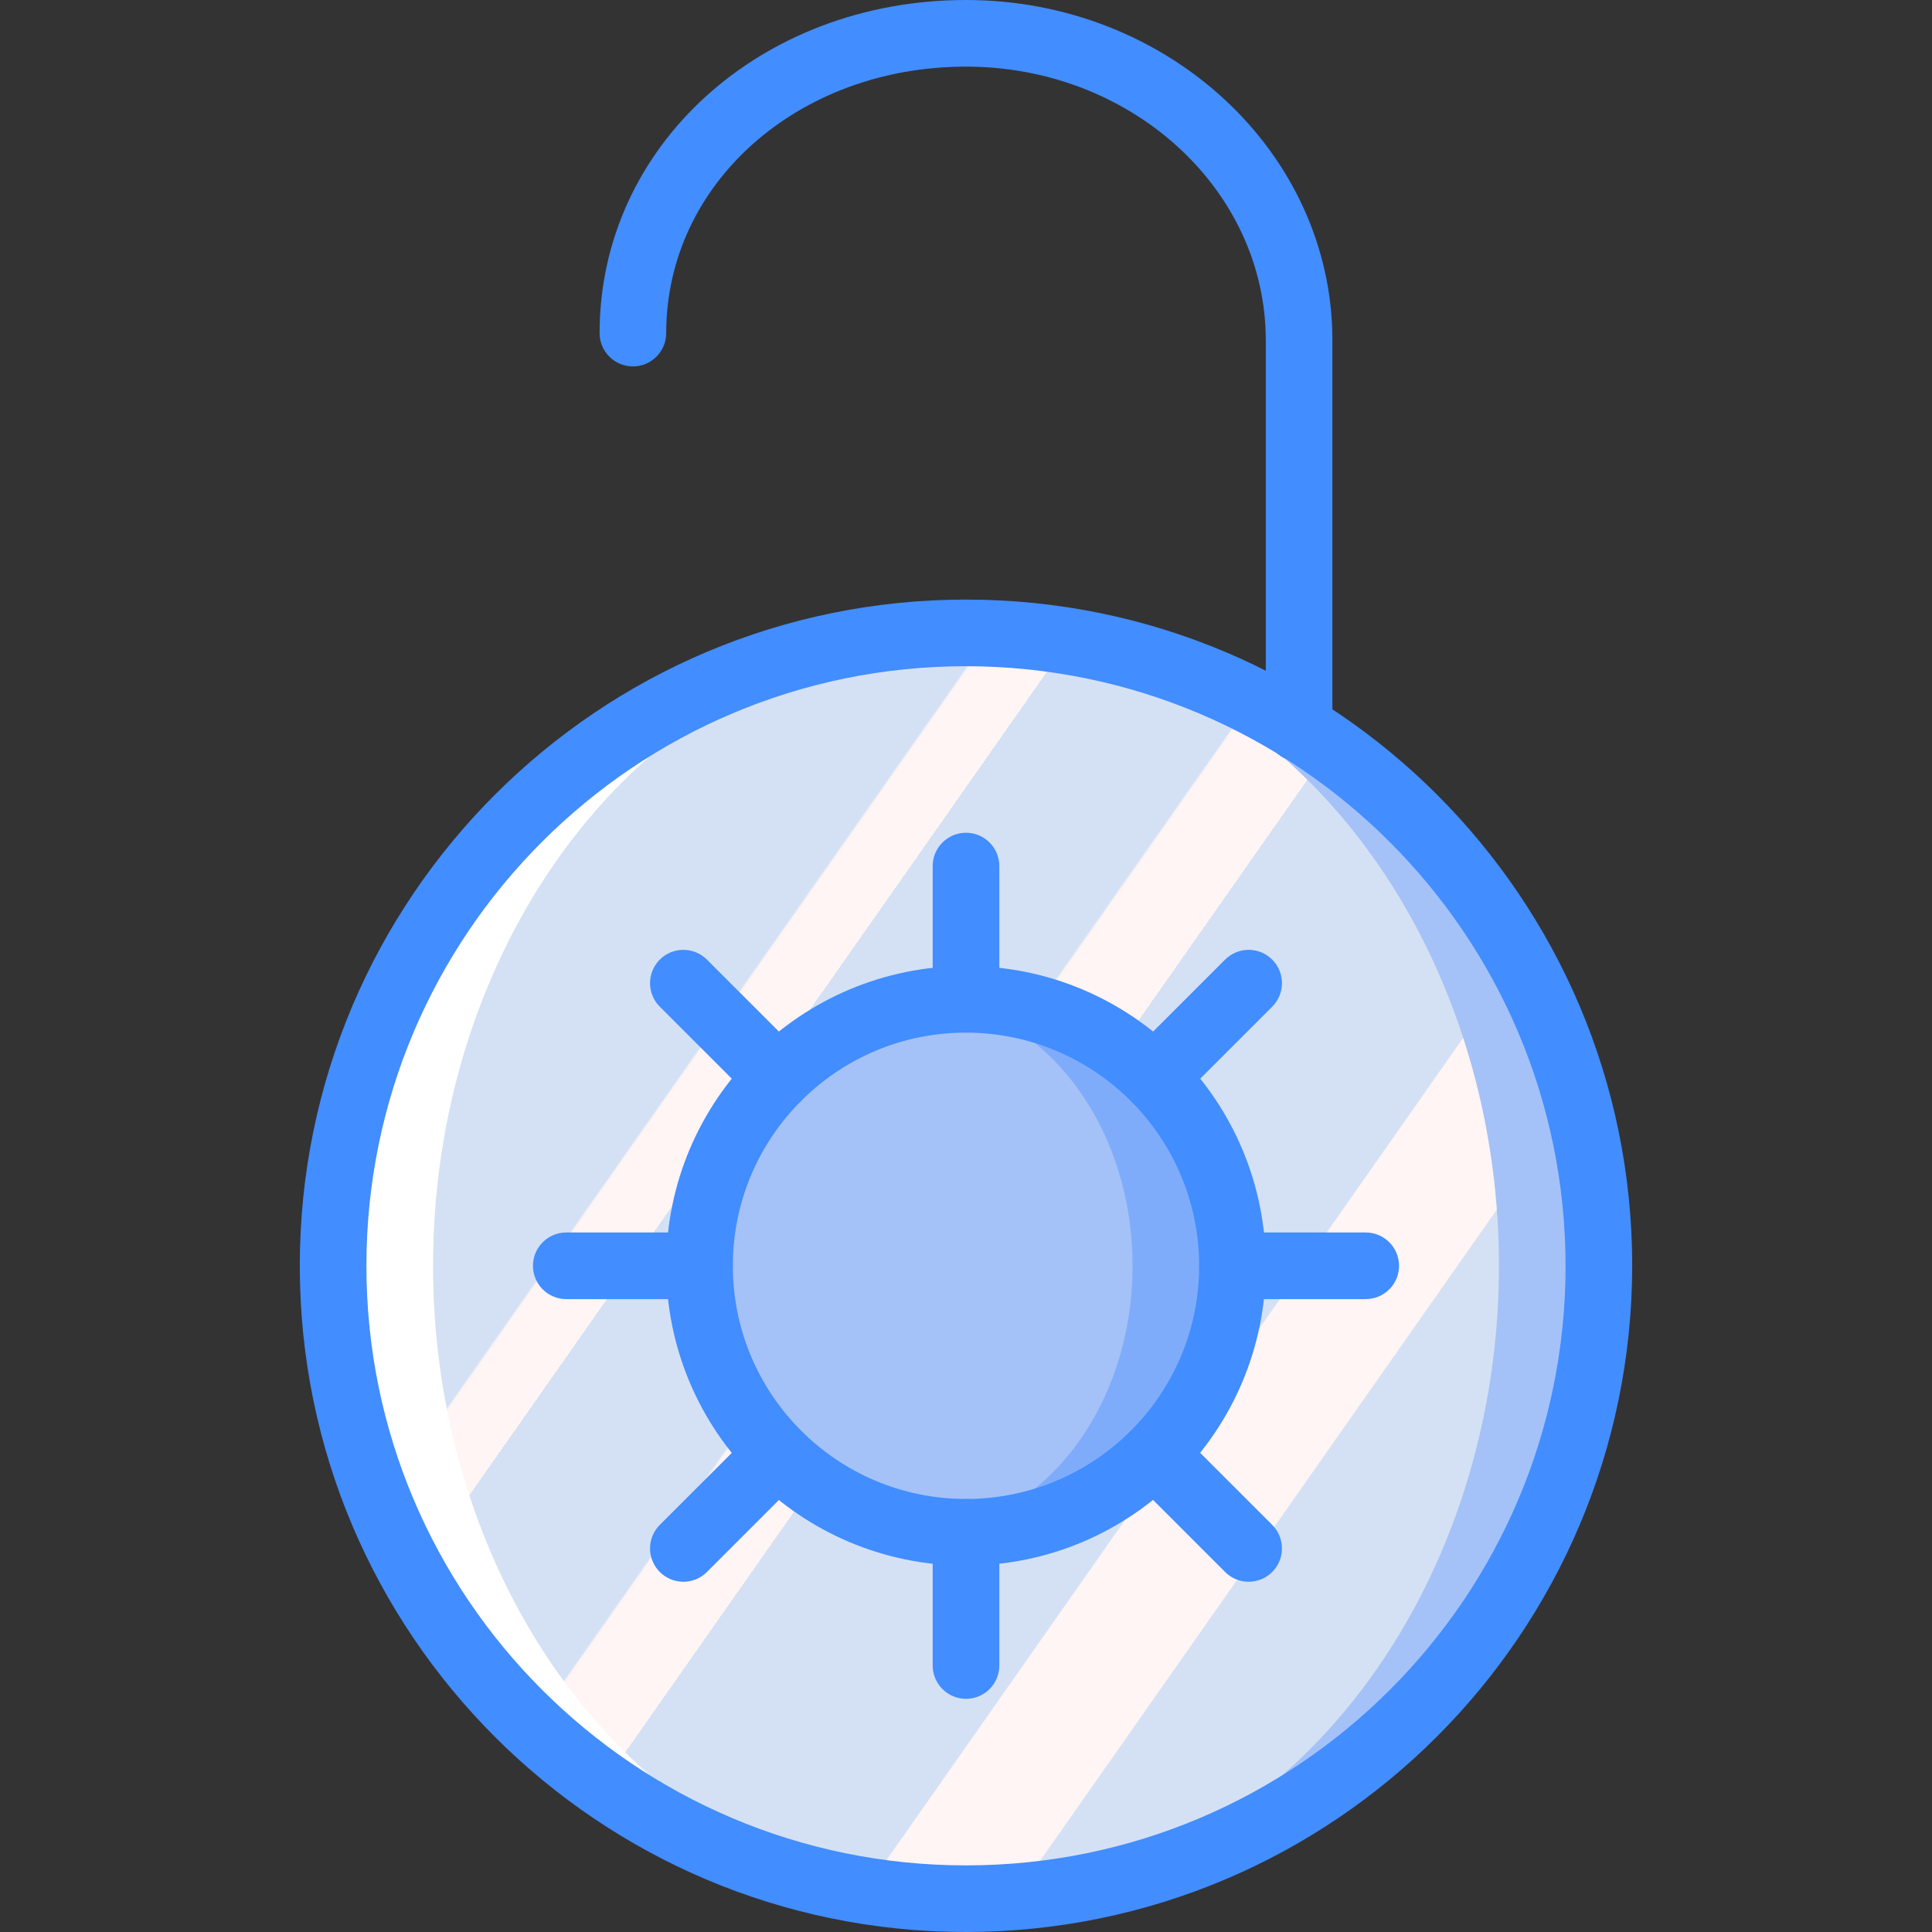 <?xml version="1.0" encoding="iso-8859-1"?>
<!-- Generator: Adobe Illustrator 19.0.0, SVG Export Plug-In . SVG Version: 6.00 Build 0)  -->
<svg version="1.1" id="Capa_1" xmlns="http://www.w3.org/2000/svg" xmlns:xlink="http://www.w3.org/1999/xlink" x="0px" y="0px"
	 viewBox="0 0 512 512" style="enable-background:new 0 0 512 512;" xml:space="preserve">
<rect x="0" y="0" width="512" height="512" fill="#333333" stroke="none"/>
<g>
	<path style="fill:#FFFFFF;" d="M256,503.172c-92.631,0-167.724-75.093-167.724-167.724S163.369,167.724,256,167.724V503.172z"/>
	<path style="fill:#A4C2F7;" d="M256,167.724c92.631,0,167.724,75.093,167.724,167.724S348.631,503.172,256,503.172V167.724z"/>
	
		<linearGradient id="SVGID_1_" gradientUnits="userSpaceOnUse" x1="-48.715" y1="652.413" x2="-47.938" y2="651.759" gradientTransform="matrix(282.483 0 0 -335.448 13907.413 219076.453)">
		<stop  offset="0" style="stop-color:#D4E1F4"/>
		<stop  offset="0.172" style="stop-color:#D4E1F4"/>
		<stop  offset="0.2" style="stop-color:#D4E1F4"/>
		<stop  offset="0.2" style="stop-color:#DAE4F4"/>
		<stop  offset="0.201" style="stop-color:#EBEBF4"/>
		<stop  offset="0.201" style="stop-color:#F6F1F4"/>
		<stop  offset="0.202" style="stop-color:#FDF4F4"/>
		<stop  offset="0.205" style="stop-color:#FFF5F4"/>
		<stop  offset="0.252" style="stop-color:#FFF5F4"/>
		<stop  offset="0.26" style="stop-color:#FFF5F4"/>
		<stop  offset="0.26" style="stop-color:#D4E1F4"/>
		<stop  offset="0.397" style="stop-color:#D4E1F4"/>
		<stop  offset="0.42" style="stop-color:#D4E1F4"/>
		<stop  offset="0.42" style="stop-color:#DAE4F4"/>
		<stop  offset="0.421" style="stop-color:#EBEBF4"/>
		<stop  offset="0.421" style="stop-color:#F6F1F4"/>
		<stop  offset="0.422" style="stop-color:#FDF4F4"/>
		<stop  offset="0.425" style="stop-color:#FFF5F4"/>
		<stop  offset="0.489" style="stop-color:#FFF5F4"/>
		<stop  offset="0.5" style="stop-color:#FFF5F4"/>
		<stop  offset="0.5" style="stop-color:#F9F2F4"/>
		<stop  offset="0.5" style="stop-color:#E8EBF4"/>
		<stop  offset="0.5" style="stop-color:#DDE5F4"/>
		<stop  offset="0.5" style="stop-color:#D6E2F4"/>
		<stop  offset="0.501" style="stop-color:#D4E1F4"/>
		<stop  offset="0.706" style="stop-color:#D4E1F4"/>
		<stop  offset="0.74" style="stop-color:#D4E1F4"/>
		<stop  offset="0.741" style="stop-color:#FFF5F4"/>
		<stop  offset="0.835" style="stop-color:#FFF5F4"/>
		<stop  offset="0.85" style="stop-color:#FFF5F4"/>
		<stop  offset="0.851" style="stop-color:#D4E1F4"/>
	</linearGradient>
	<ellipse style="fill:url(#SVGID_1_);" cx="256" cy="335.448" rx="141.241" ry="167.724"/>
	<path style="fill:#428DFF;" d="M256,512c-97.507,0-176.552-79.045-176.552-176.552S158.493,158.897,256,158.897
		s176.552,79.045,176.552,176.552C432.443,432.91,353.462,511.892,256,512z M256,176.552c-87.756,0-158.897,71.14-158.897,158.897
		S168.244,494.345,256,494.345s158.897-71.14,158.897-158.897C414.795,247.734,343.714,176.654,256,176.552z"/>
	<circle style="fill:#7FACFA;" cx="256" cy="335.448" r="70.621"/>
	<ellipse style="fill:#A4C2F7;" cx="242.759" cy="335.448" rx="57.379" ry="70.621"/>
	<g>
		<path style="fill:#428DFF;" d="M256,414.897c-43.878,0-79.448-35.57-79.448-79.448S212.122,256,256,256
			s79.448,35.57,79.448,79.448C335.4,379.307,299.858,414.849,256,414.897L256,414.897z M256,273.655
			c-34.127,0-61.793,27.666-61.793,61.793s27.666,61.793,61.793,61.793s61.793-27.666,61.793-61.793
			C317.752,301.338,290.11,273.696,256,273.655z"/>
		<path style="fill:#428DFF;" d="M256,273.655c-2.342,0.001-4.588-0.928-6.244-2.584c-1.656-1.656-2.585-3.902-2.584-6.244v-35.31
			c0-4.875,3.952-8.828,8.828-8.828s8.828,3.952,8.828,8.828v35.31c0.001,2.342-0.928,4.588-2.584,6.244
			C260.588,272.727,258.342,273.656,256,273.655z"/>
		<path style="fill:#428DFF;" d="M256,450.207c-2.342,0.001-4.588-0.928-6.244-2.584s-2.585-3.902-2.584-6.244v-35.31
			c0-4.875,3.952-8.828,8.828-8.828s8.828,3.952,8.828,8.828v35.31c0.001,2.342-0.928,4.588-2.584,6.244
			C260.588,449.279,258.342,450.208,256,450.207z"/>
		<path style="fill:#428DFF;" d="M330.905,419.181c-2.342,0.003-4.588-0.928-6.241-2.587l-24.966-24.965
			c-3.447-3.447-3.447-9.036,0-12.483c3.447-3.447,9.036-3.447,12.483,0l24.965,24.965c2.524,2.525,3.279,6.321,1.913,9.619
			C337.693,417.029,334.475,419.18,330.905,419.181L330.905,419.181z"/>
		<path style="fill:#428DFF;" d="M181.095,419.181c-3.57-0.001-6.788-2.152-8.154-5.45s-0.611-7.094,1.913-9.619l24.965-24.965
			c2.23-2.23,5.48-3.101,8.526-2.284c3.046,0.816,5.425,3.195,6.241,6.241c0.816,3.046-0.055,6.296-2.285,8.526l-24.965,24.965
			C185.683,418.253,183.437,419.184,181.095,419.181L181.095,419.181z"/>
		<path style="fill:#428DFF;" d="M305.94,294.336c-3.57-0.001-6.788-2.152-8.154-5.45c-1.366-3.298-0.611-7.094,1.913-9.619
			l24.965-24.965c3.447-3.447,9.036-3.447,12.483,0c3.447,3.447,3.447,9.036,0,12.483l-24.966,24.965
			C310.528,293.408,308.281,294.339,305.94,294.336z"/>
		<path style="fill:#428DFF;" d="M206.06,294.336c-2.342,0.003-4.588-0.928-6.241-2.586l-24.965-24.965
			c-3.447-3.447-3.447-9.036,0-12.483c3.447-3.447,9.036-3.447,12.483,0l24.965,24.965c2.524,2.525,3.279,6.321,1.913,9.619
			S209.631,294.335,206.06,294.336L206.06,294.336z"/>
		<path style="fill:#428DFF;" d="M361.931,344.276h-35.31c-4.875,0-8.828-3.952-8.828-8.828s3.952-8.828,8.828-8.828h35.31
			c4.875,0,8.828,3.952,8.828,8.828S366.806,344.276,361.931,344.276z"/>
		<path style="fill:#428DFF;" d="M185.379,344.276h-35.31c-4.875,0-8.828-3.952-8.828-8.828s3.952-8.828,8.828-8.828h35.31
			c4.875,0,8.828,3.952,8.828,8.828S190.255,344.276,185.379,344.276z"/>
		<path style="fill:#428DFF;" d="M344.276,201.853c-2.342,0.001-4.588-0.928-6.244-2.584c-1.656-1.656-2.585-3.902-2.584-6.244
			V90.216c0-40.009-35.638-72.56-79.448-72.56c-44.552,0-79.448,31.017-79.448,70.621c0,4.875-3.952,8.828-8.828,8.828
			c-4.875,0-8.828-3.952-8.828-8.828C158.897,38.776,201.551,0,256,0c53.543,0,97.103,40.474,97.103,90.216v102.81
			c0.001,2.342-0.928,4.588-2.584,6.244C348.864,200.925,346.617,201.855,344.276,201.853L344.276,201.853z"/>
	</g>
</g>
<g>
</g>
<g>
</g>
<g>
</g>
<g>
</g>
<g>
</g>
<g>
</g>
<g>
</g>
<g>
</g>
<g>
</g>
<g>
</g>
<g>
</g>
<g>
</g>
<g>
</g>
<g>
</g>
<g>
</g>
</svg>
